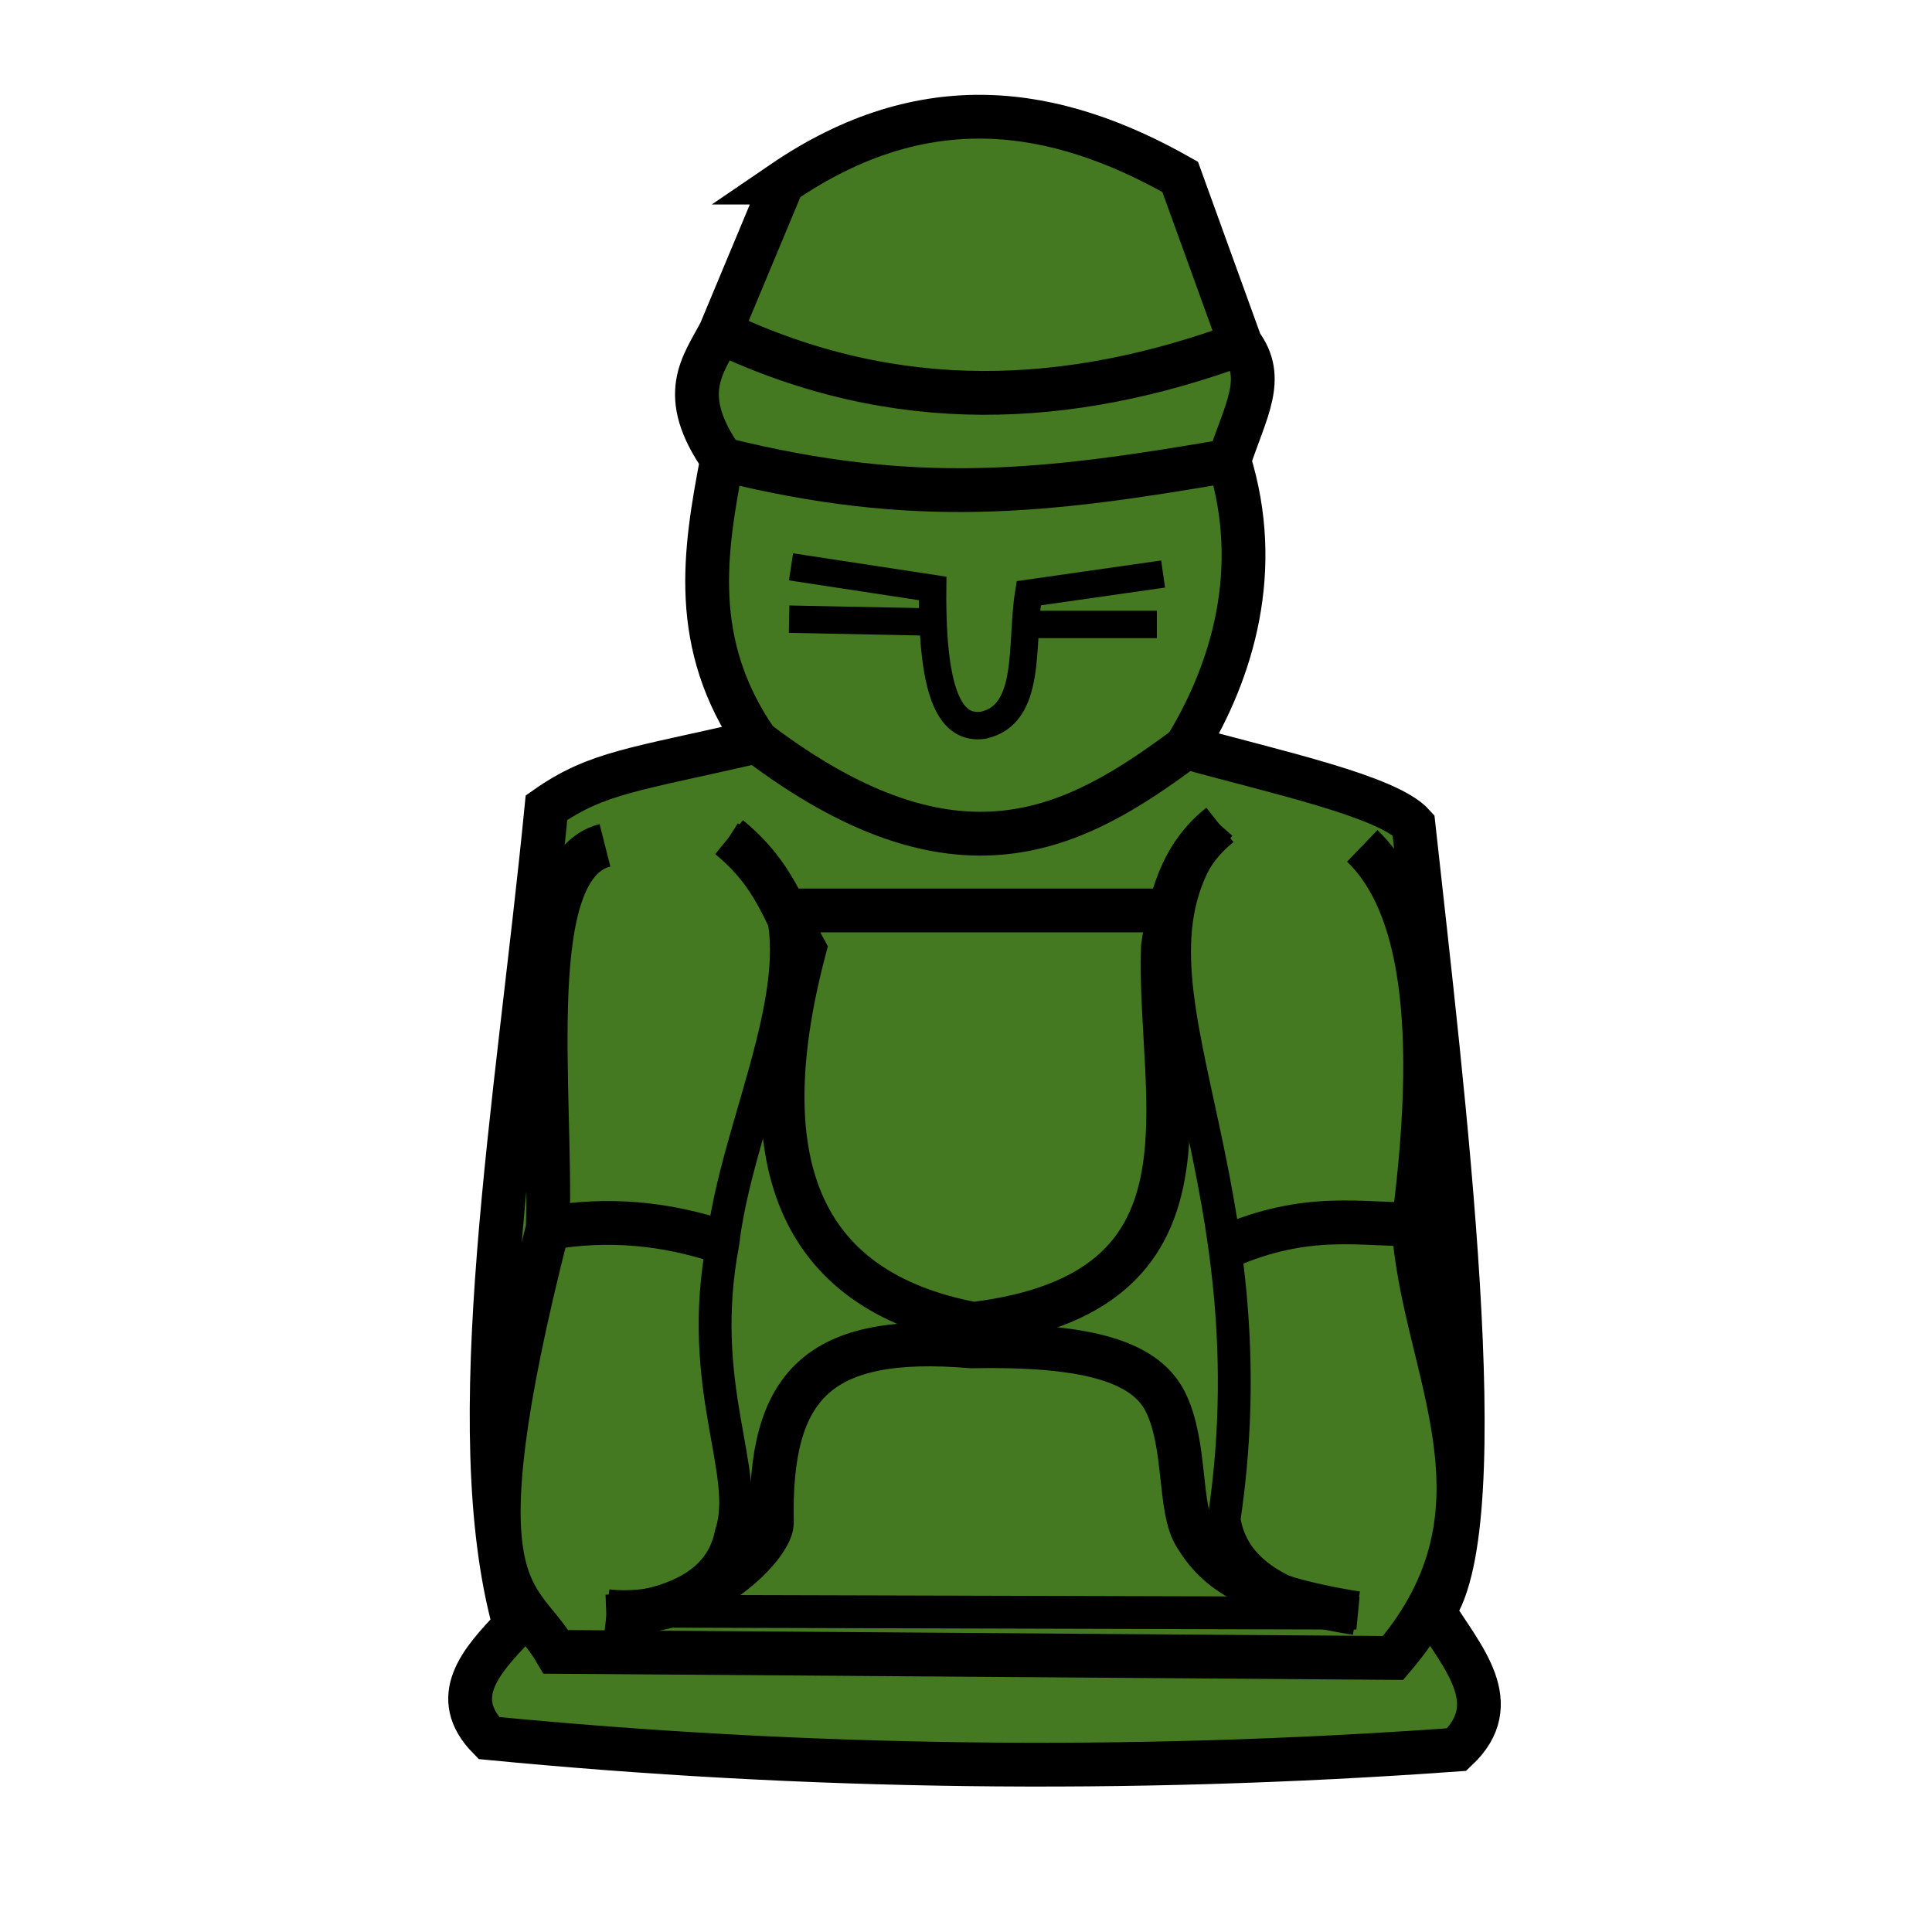 <svg height="353" viewBox="0 0 93.398 93.398" width="353" xmlns="http://www.w3.org/2000/svg"><g stroke="#000" transform="translate(0 -203.602)"><path d="m37.837 212.43-3.016 7.224c-.841 1.612-2.097 3.017.091 6.144-.851 4.461-1.589 8.929 1.671 13.646-5.904 1.369-7.712 1.484-10.165 3.203-1.423 14.47-4.211 29.918-1.532 39.547-1.659 1.722-3.193 3.452-1.253 5.431 15.21 1.473 30.79 1.71 46.787.557 2.373-2.228.276-4.456-1.114-6.684 3.029-4.32.433-25.146-.975-38.015-1.246-1.388-6.616-2.546-11.001-3.76 2.264-3.708 3.723-8.588 2.089-13.855.802-2.43 1.8-3.976.557-5.64l-2.924-8.076c-6.064-3.437-12.368-4.395-19.216.278z" fill="#447821" stroke-width="2.117"/><g fill="none"><path d="m34.821 219.654c8.528 4.048 16.89 3.603 25.156.574" stroke-width="2.117"/><path d="m34.912 225.798c9.365 2.34 15.632 1.603 24.508.07" stroke-width="2.117"/><g stroke-width="1.694" transform="matrix(.781 0 0 .781 7.256 205.823)"><path d="m39.672 32.243 8.767 1.337c-.064 6.848 1.209 8.732 3.12 8.469 3.052-.662 2.308-4.973 2.823-8.172l8.321-1.189"/><path d="m39.553 35.482 8.885.178"/><path d="m62.316 35.809h-8.083"/></g><path d="m29.246 244.466c-4.049 1.024-2.556 11.663-2.764 18.511-4.621 18.087-1.372 17.416.394 20.48l40.468.295c6.232-7.286 1.396-14.019.985-20.973 1.435-10.87-.023-15.927-2.474-18.285" stroke-width="2.117"/><path d="m35.245 244.072c6.01 3.793.484 12.758-.295 19.594-1.342 7.009 1.377 11.124.394 14.08-.459 2.37-2.662 3.47-6.006 3.742l36.235.098c-3.014-.582-5.947-1.642-6.4-4.529 2.626-17.681-6.334-26.519-.197-33.576" stroke-width="1.587"/><path d="m36.583 239.444c9.731 7.379 15.403 4.252 20.748.278" stroke-width="2.117"/><path d="m37.707 247.616h19.299" stroke-width="2.117"/><path d="m35.245 244.072c2.208 1.805 2.641 3.61 3.643 5.415-2.644 10.034-.468 16.481 8.172 18.117 12.349-1.518 8.906-10.772 9.157-18.216.328-2.265.873-4.421 2.757-5.908" stroke-width="2.117"/><path d="m29.338 281.488c4.443.511 7.919-3.09 7.976-4.234-.155-6.766 2.292-9.184 9.649-8.566 5.291-.101 8.36.624 9.381 2.695 1.028 2.086.62 5.173 1.45 6.462 1.039 1.711 2.659 2.916 7.779 3.742" stroke-width="2.117"/><path d="m26.482 262.977c2.89-.509 5.709-.245 8.468.689" stroke-width="2.117"/><path d="m59.221 263.912c3.969-1.761 6.693-1.076 9.108-1.132" stroke-width="2.117"/></g></g></svg>
